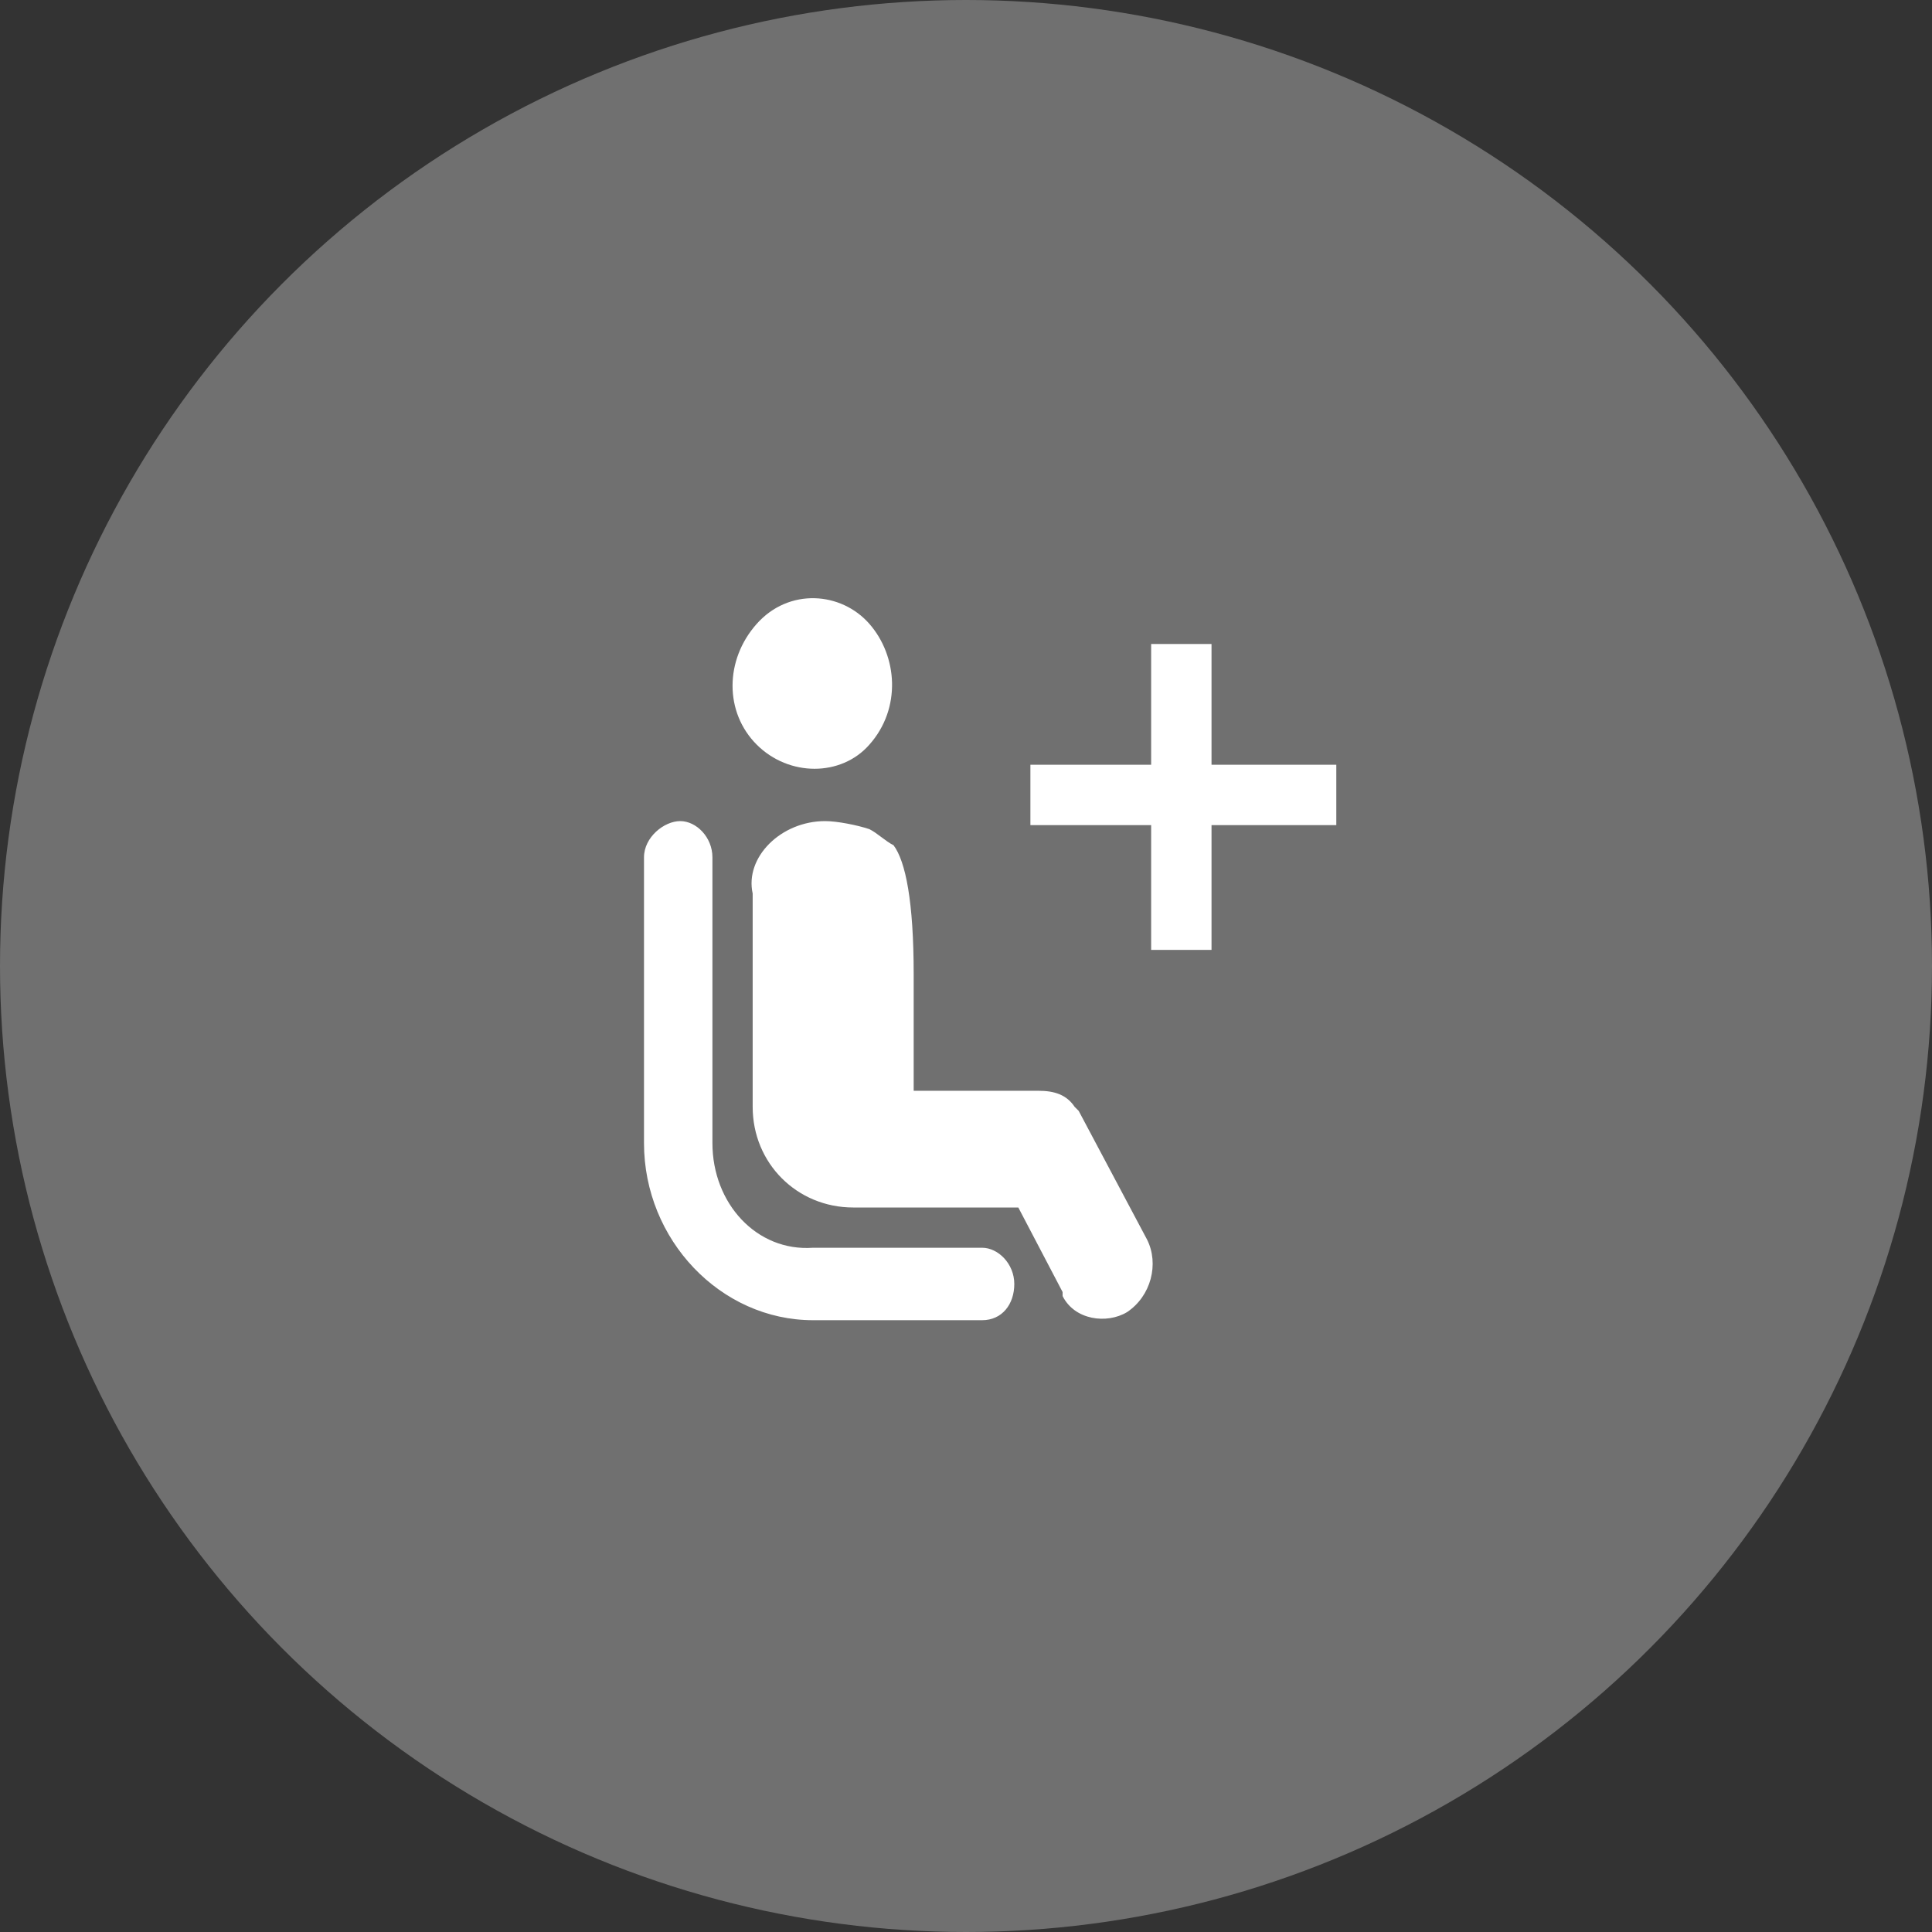 <?xml version="1.0" encoding="utf-8"?>
<!-- Generator: Adobe Illustrator 24.1.2, SVG Export Plug-In . SVG Version: 6.00 Build 0)  -->
<svg version="1.1" id="Layer_1" xmlns="http://www.w3.org/2000/svg" xmlns:xlink="http://www.w3.org/1999/xlink" x="0px" y="0px"
	 viewBox="0 0 48 48" style="enable-background:new 0 0 48 48;" xml:space="preserve">
<rect x="0" y="0" width="48" height="48" fill="#333333" stroke="none"/>
<style type="text/css">
	.st0{fill:#FFFFFF;}
	.st1{opacity:0.3;fill-rule:evenodd;clip-rule:evenodd;fill:#FFFFFF;enable-background:new    ;}
</style>
<g id="_x39_.-Icon_x2F_Fares_x2F_Full">
	<g id="Fares-Economy-Full">
		<path id="Combined-Shape-Copy-2" class="st0" d="M18.8,18.5c-0.8-0.8-0.8-2.1,0-3s2.1-0.8,2.8,0s0.8,2.1,0,3
			C20.9,19.3,19.6,19.3,18.8,18.5z M17.7,28.4v-7.1c0-0.5-0.4-0.9-0.8-0.9S16,20.8,16,21.3v7.1c0,2.4,1.9,4.4,4.2,4.4h4.2
			c0.5,0,0.8-0.4,0.8-0.9c0-0.5-0.4-0.9-0.8-0.9h-4.2C18.8,31.1,17.7,29.9,17.7,28.4z M20.5,20.4c0.3,0,0.8,0.1,1.1,0.2
			c0.2,0.1,0.4,0.3,0.6,0.4c0.3,0.4,0.5,1.4,0.5,3.2l0,0v2.9h2.7c0.1,0,0.3,0,0.4,0c0.4,0,0.7,0.1,0.9,0.4c0,0,0.1,0.1,0.1,0.1
			l1.7,3.2c0.3,0.6,0.1,1.4-0.5,1.8c-0.5,0.3-1.3,0.2-1.6-0.4c0,0,0,0,0-0.1l-1.1-2.1l-4.1,0c-1.4,0-2.5-1.1-2.5-2.5l0-0.2v-5.1
			C18.5,21.3,19.4,20.4,20.5,20.4L20.5,20.4L20.5,20.4z"/>
		<circle id="Oval-Copy-3" class="st1" cx="24" cy="24" r="24"/>
		<polygon id="Shape" class="st0" points="30.1,16 28.6,16 28.6,19 25.6,19 25.6,20.5 28.6,20.5 28.6,23.6 30.1,23.6 30.1,20.5 
			33.2,20.5 33.2,19 30.1,19 		"/>
	</g>
</g>
</svg>
